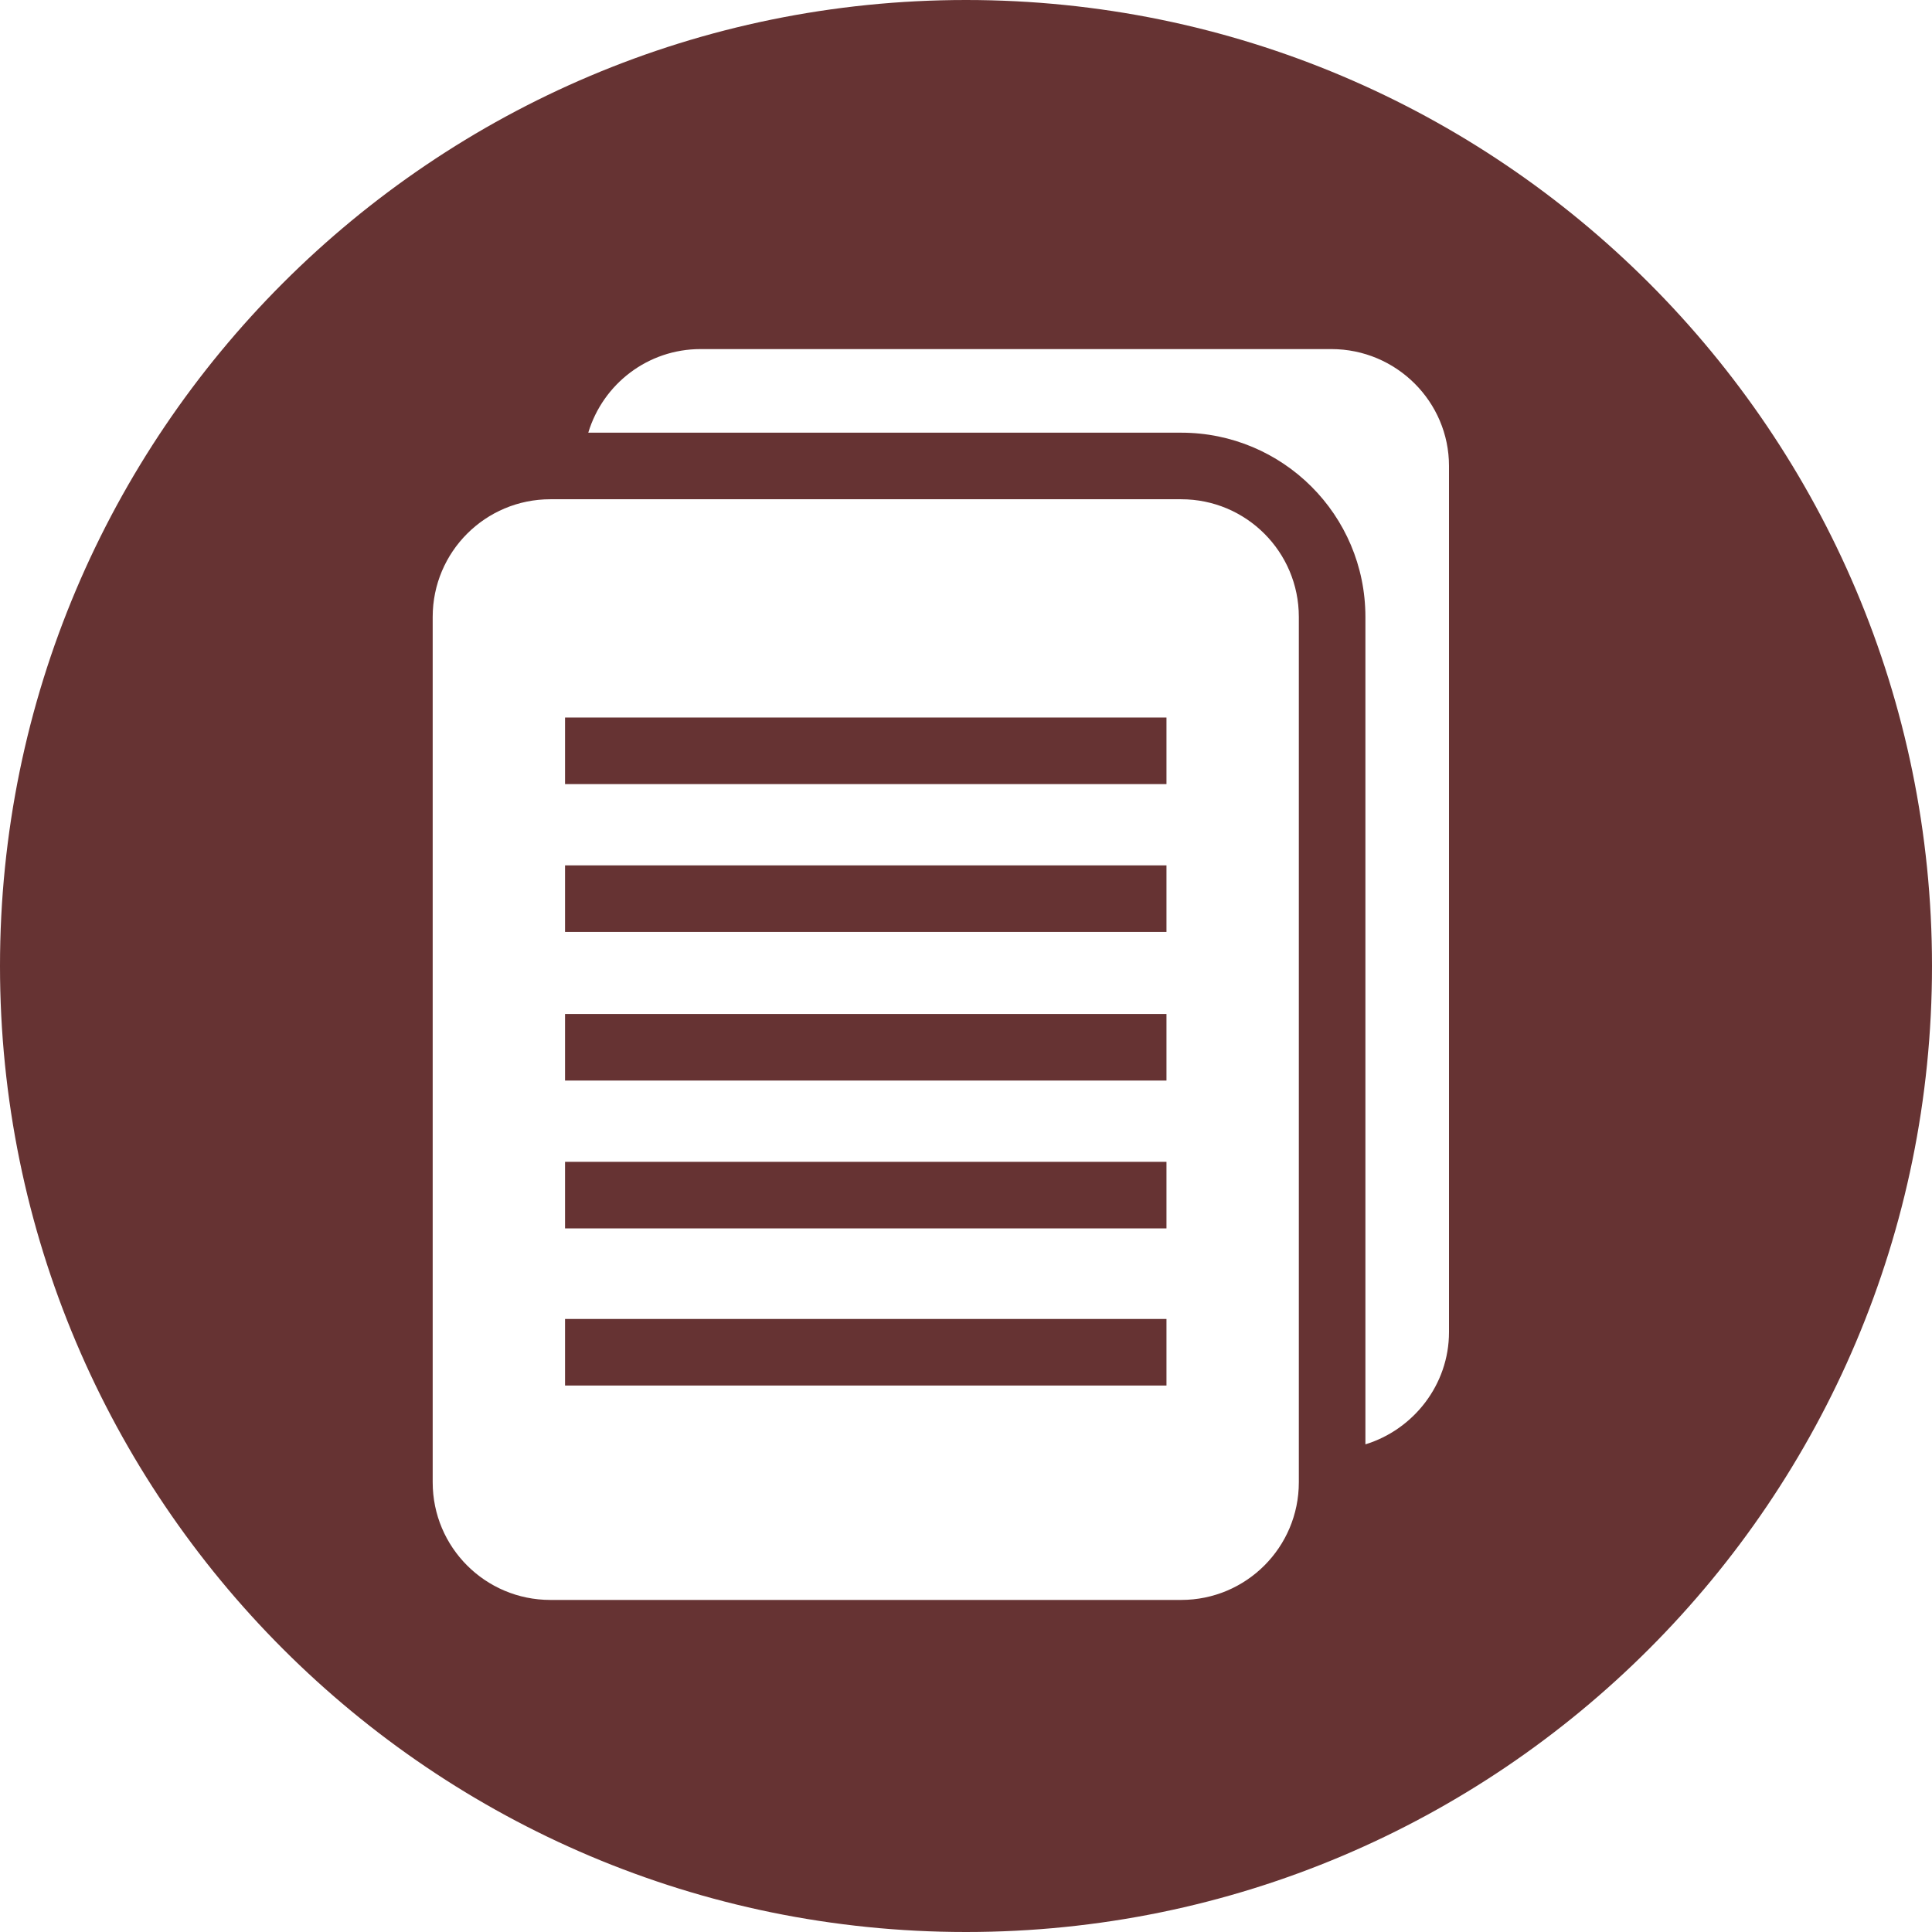 <?xml version="1.0" encoding="UTF-8"?>
<!DOCTYPE svg PUBLIC "-//W3C//DTD SVG 1.1//EN" "http://www.w3.org/Graphics/SVG/1.1/DTD/svg11.dtd">
<!-- Creator: CorelDRAW 2017 -->
<svg xmlns="http://www.w3.org/2000/svg" xml:space="preserve" width="140px" height="140px" version="1.1" style="shape-rendering:geometricPrecision; text-rendering:geometricPrecision; image-rendering:optimizeQuality; fill-rule:evenodd; clip-rule:evenodd"
viewBox="0 0 24.96 24.96"
 xmlns:xlink="http://www.w3.org/1999/xlink">
 <defs>
  <style type="text/css">
   <![CDATA[
    .fil0 {fill:#663333}
   ]]>
  </style>
 </defs>
 <g id="Layer_x0020_1">
  <g id="_1570125746704">
   <rect class="fil0" x="7.3" y="15.01" width="7.77" height="0.86"/>
   <rect class="fil0" x="7.3" y="13.1" width="7.77" height="0.86"/>
   <rect class="fil0" x="7.3" y="11.18" width="7.77" height="0.86"/>
   <rect class="fil0" x="7.3" y="17.04" width="7.77" height="0.86"/>
   <path class="fil0" d="M12.48 0c-6.89,0 -12.48,5.59 -12.48,12.48 0,6.89 5.59,12.48 12.48,12.48 6.89,0 12.48,-5.59 12.48,-12.48 0,-6.89 -5.59,-12.48 -12.48,-12.48zm4.3 17.63l0 1.52c0,0.84 -0.68,1.52 -1.52,1.52l-8.15 0c-0.84,0 -1.52,-0.68 -1.52,-1.52l0 -11.18c0,-0.84 0.68,-1.52 1.52,-1.52l8.15 0c0.84,0 1.52,0.68 1.52,1.52 0,0 0,1.51 0,1.51l0 8.15zm1.94 -1.94l0 1.52c0,0.68 -0.46,1.26 -1.08,1.45l0 -1.03 0 -8.15 0 -1.51c0,-1.32 -1.07,-2.38 -2.38,-2.38l-7.66 0c0.19,-0.63 0.77,-1.08 1.45,-1.08l8.15 0c0.84,0 1.52,0.68 1.52,1.51l0 1.52 0 0 0 8.15z"/>
   <rect class="fil0" x="7.3" y="9.27" width="7.77" height="0.86"/>
  </g>
 </g>
</svg>
